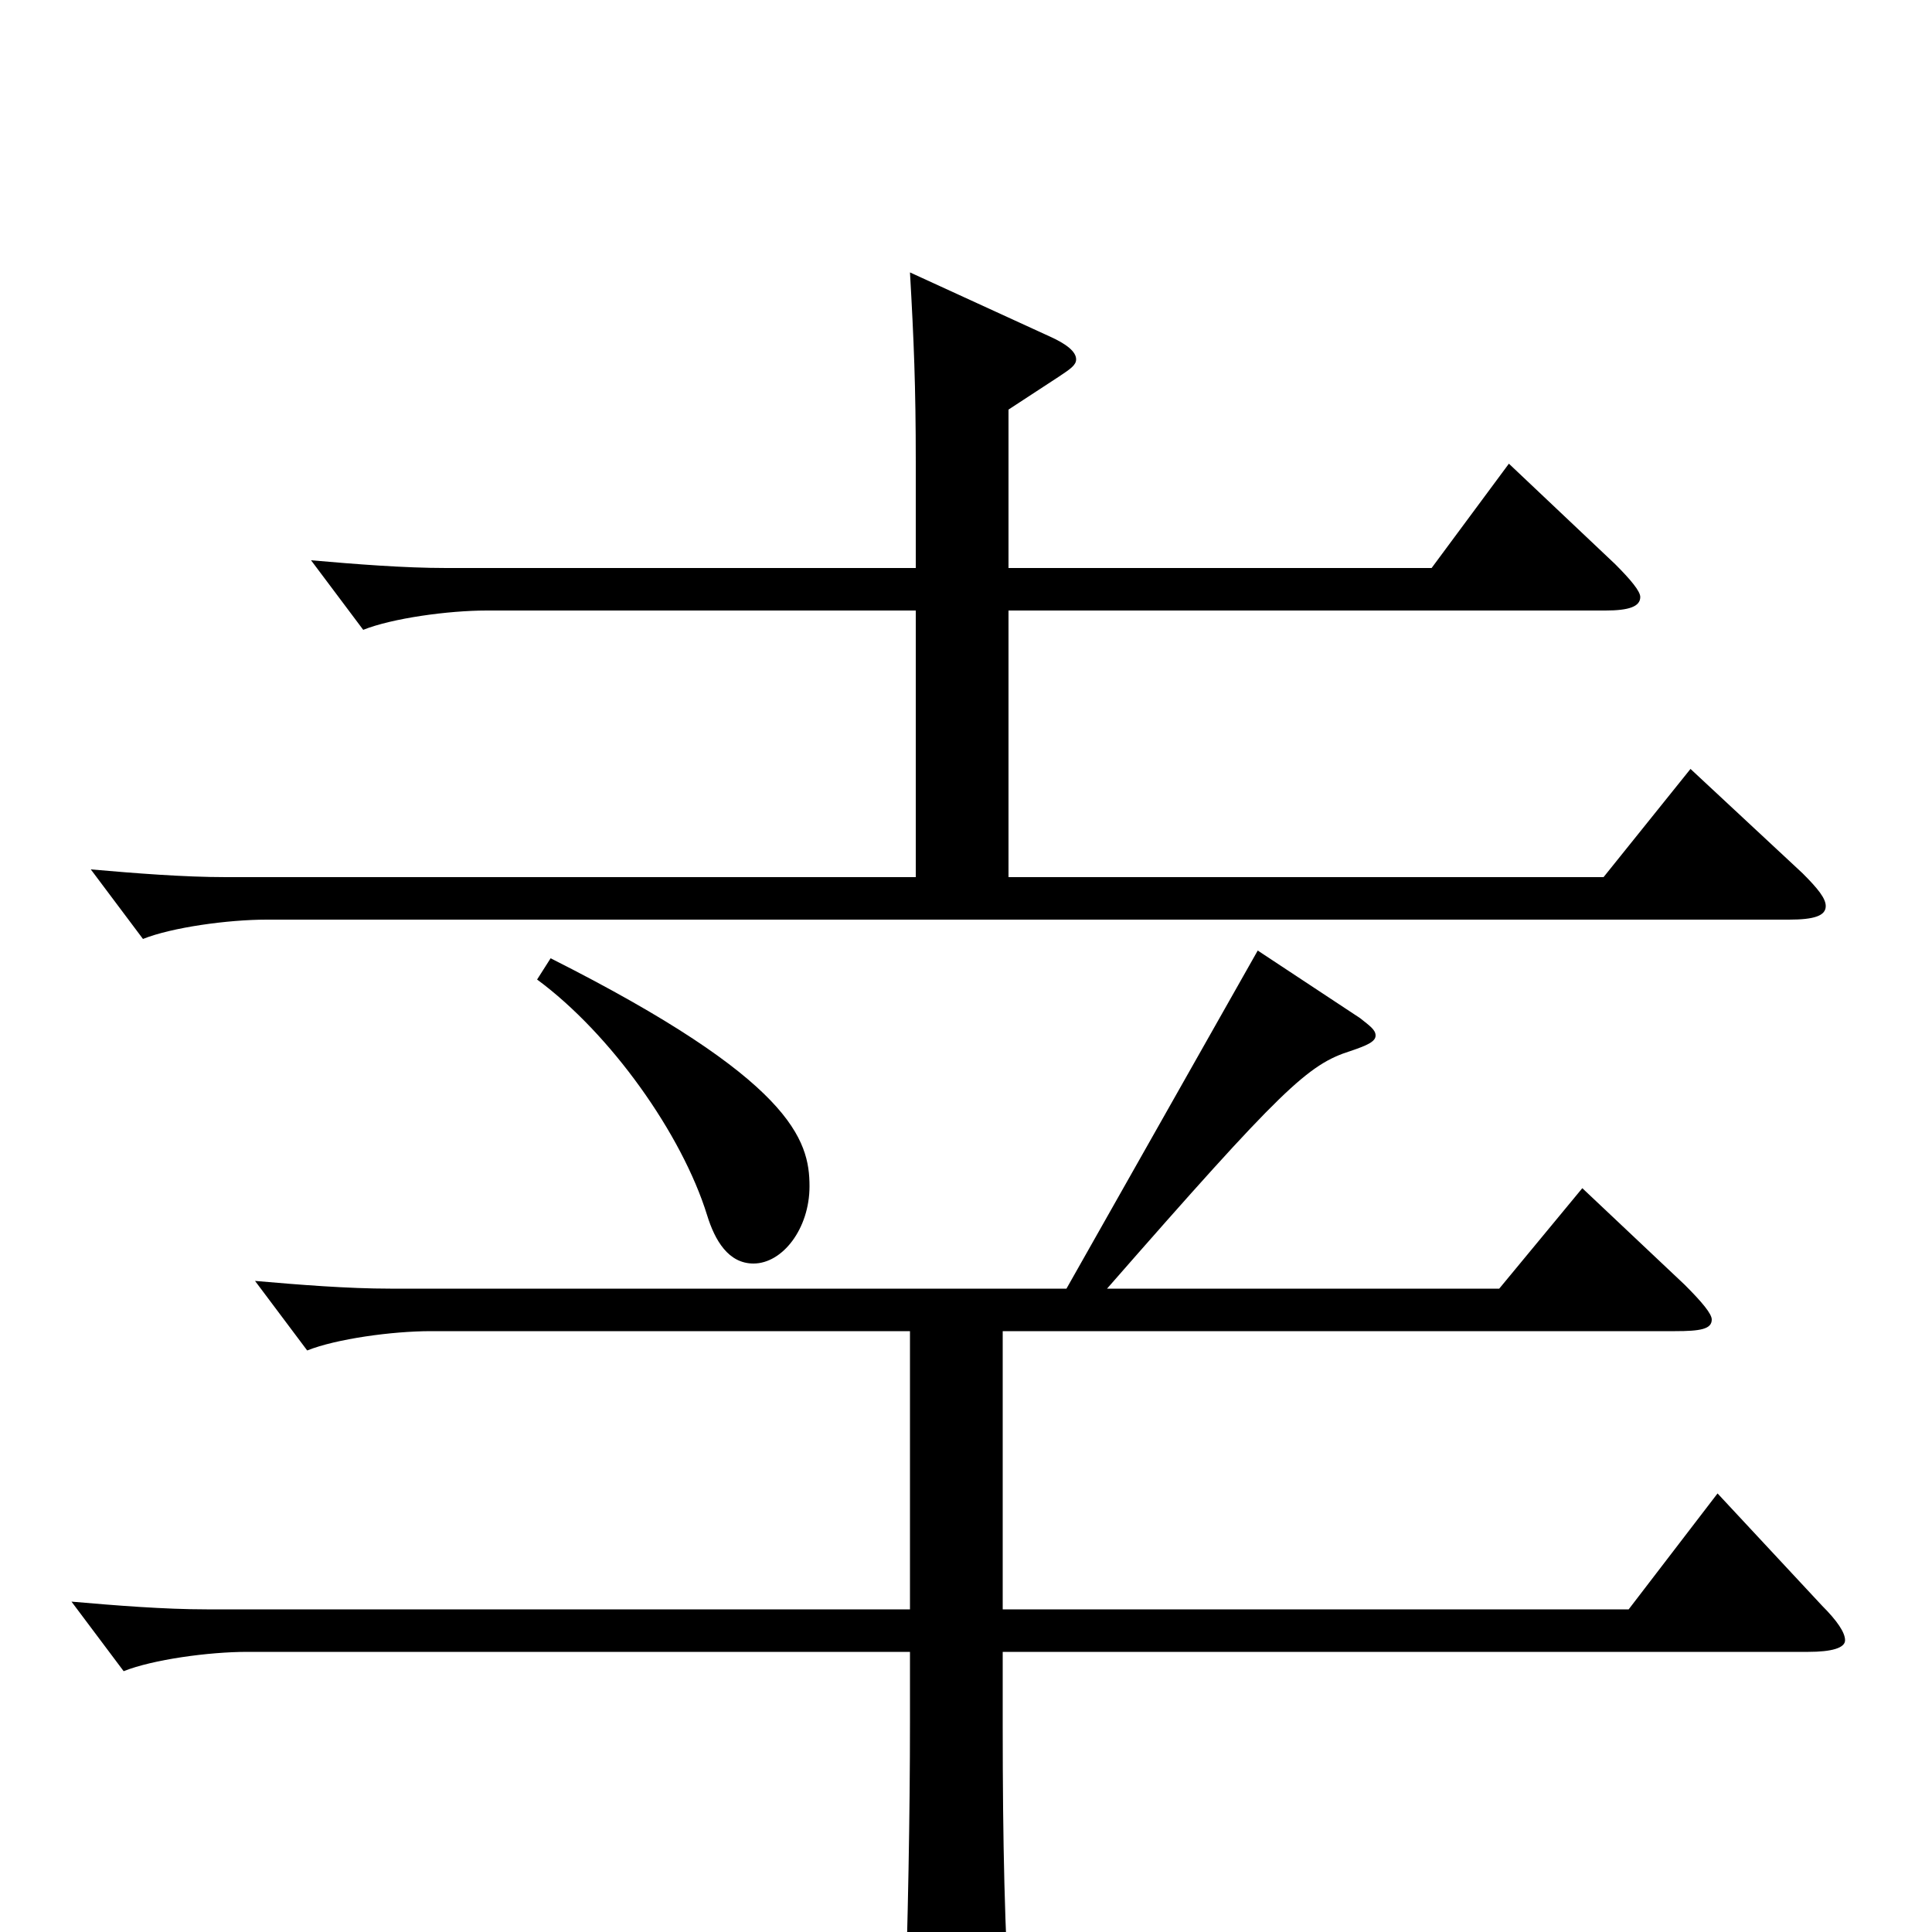 <svg xmlns="http://www.w3.org/2000/svg" viewBox="0 -1000 1000 1000">
	<path fill="#000000" d="M875 -602L830 -546H522V-684H831C843 -684 849 -686 849 -691C849 -694 844 -700 836 -708L781 -760L741 -706H522V-788L548 -805C554 -809 557 -811 557 -814C557 -818 552 -822 543 -826L471 -859C473 -824 474 -800 474 -761V-706H231C209 -706 184 -708 161 -710L188 -674C203 -680 232 -684 252 -684H474V-546H117C95 -546 70 -548 47 -550L74 -514C89 -520 118 -524 138 -524H926C939 -524 945 -526 945 -531C945 -535 941 -540 933 -548ZM278 -493C316 -465 353 -413 366 -371C370 -358 377 -346 390 -346C405 -346 419 -364 419 -386C419 -410 410 -441 285 -504ZM889 -227L843 -167H519V-311H867C880 -311 886 -312 886 -317C886 -320 881 -326 872 -335L819 -385L776 -333H573C664 -437 677 -449 699 -456C708 -459 712 -461 712 -464C712 -467 709 -469 704 -473L651 -508L552 -333H202C180 -333 155 -335 132 -337L159 -301C174 -307 203 -311 223 -311H471V-167H107C85 -167 60 -169 37 -171L64 -135C79 -141 108 -145 128 -145H471V-109C471 -61 470 -6 468 53V62C468 79 470 85 477 85C482 85 489 83 498 79C519 70 523 66 523 52V45C520 0 519 -46 519 -107V-145H936C948 -145 955 -147 955 -151C955 -155 951 -161 943 -169Z"/>
</svg>